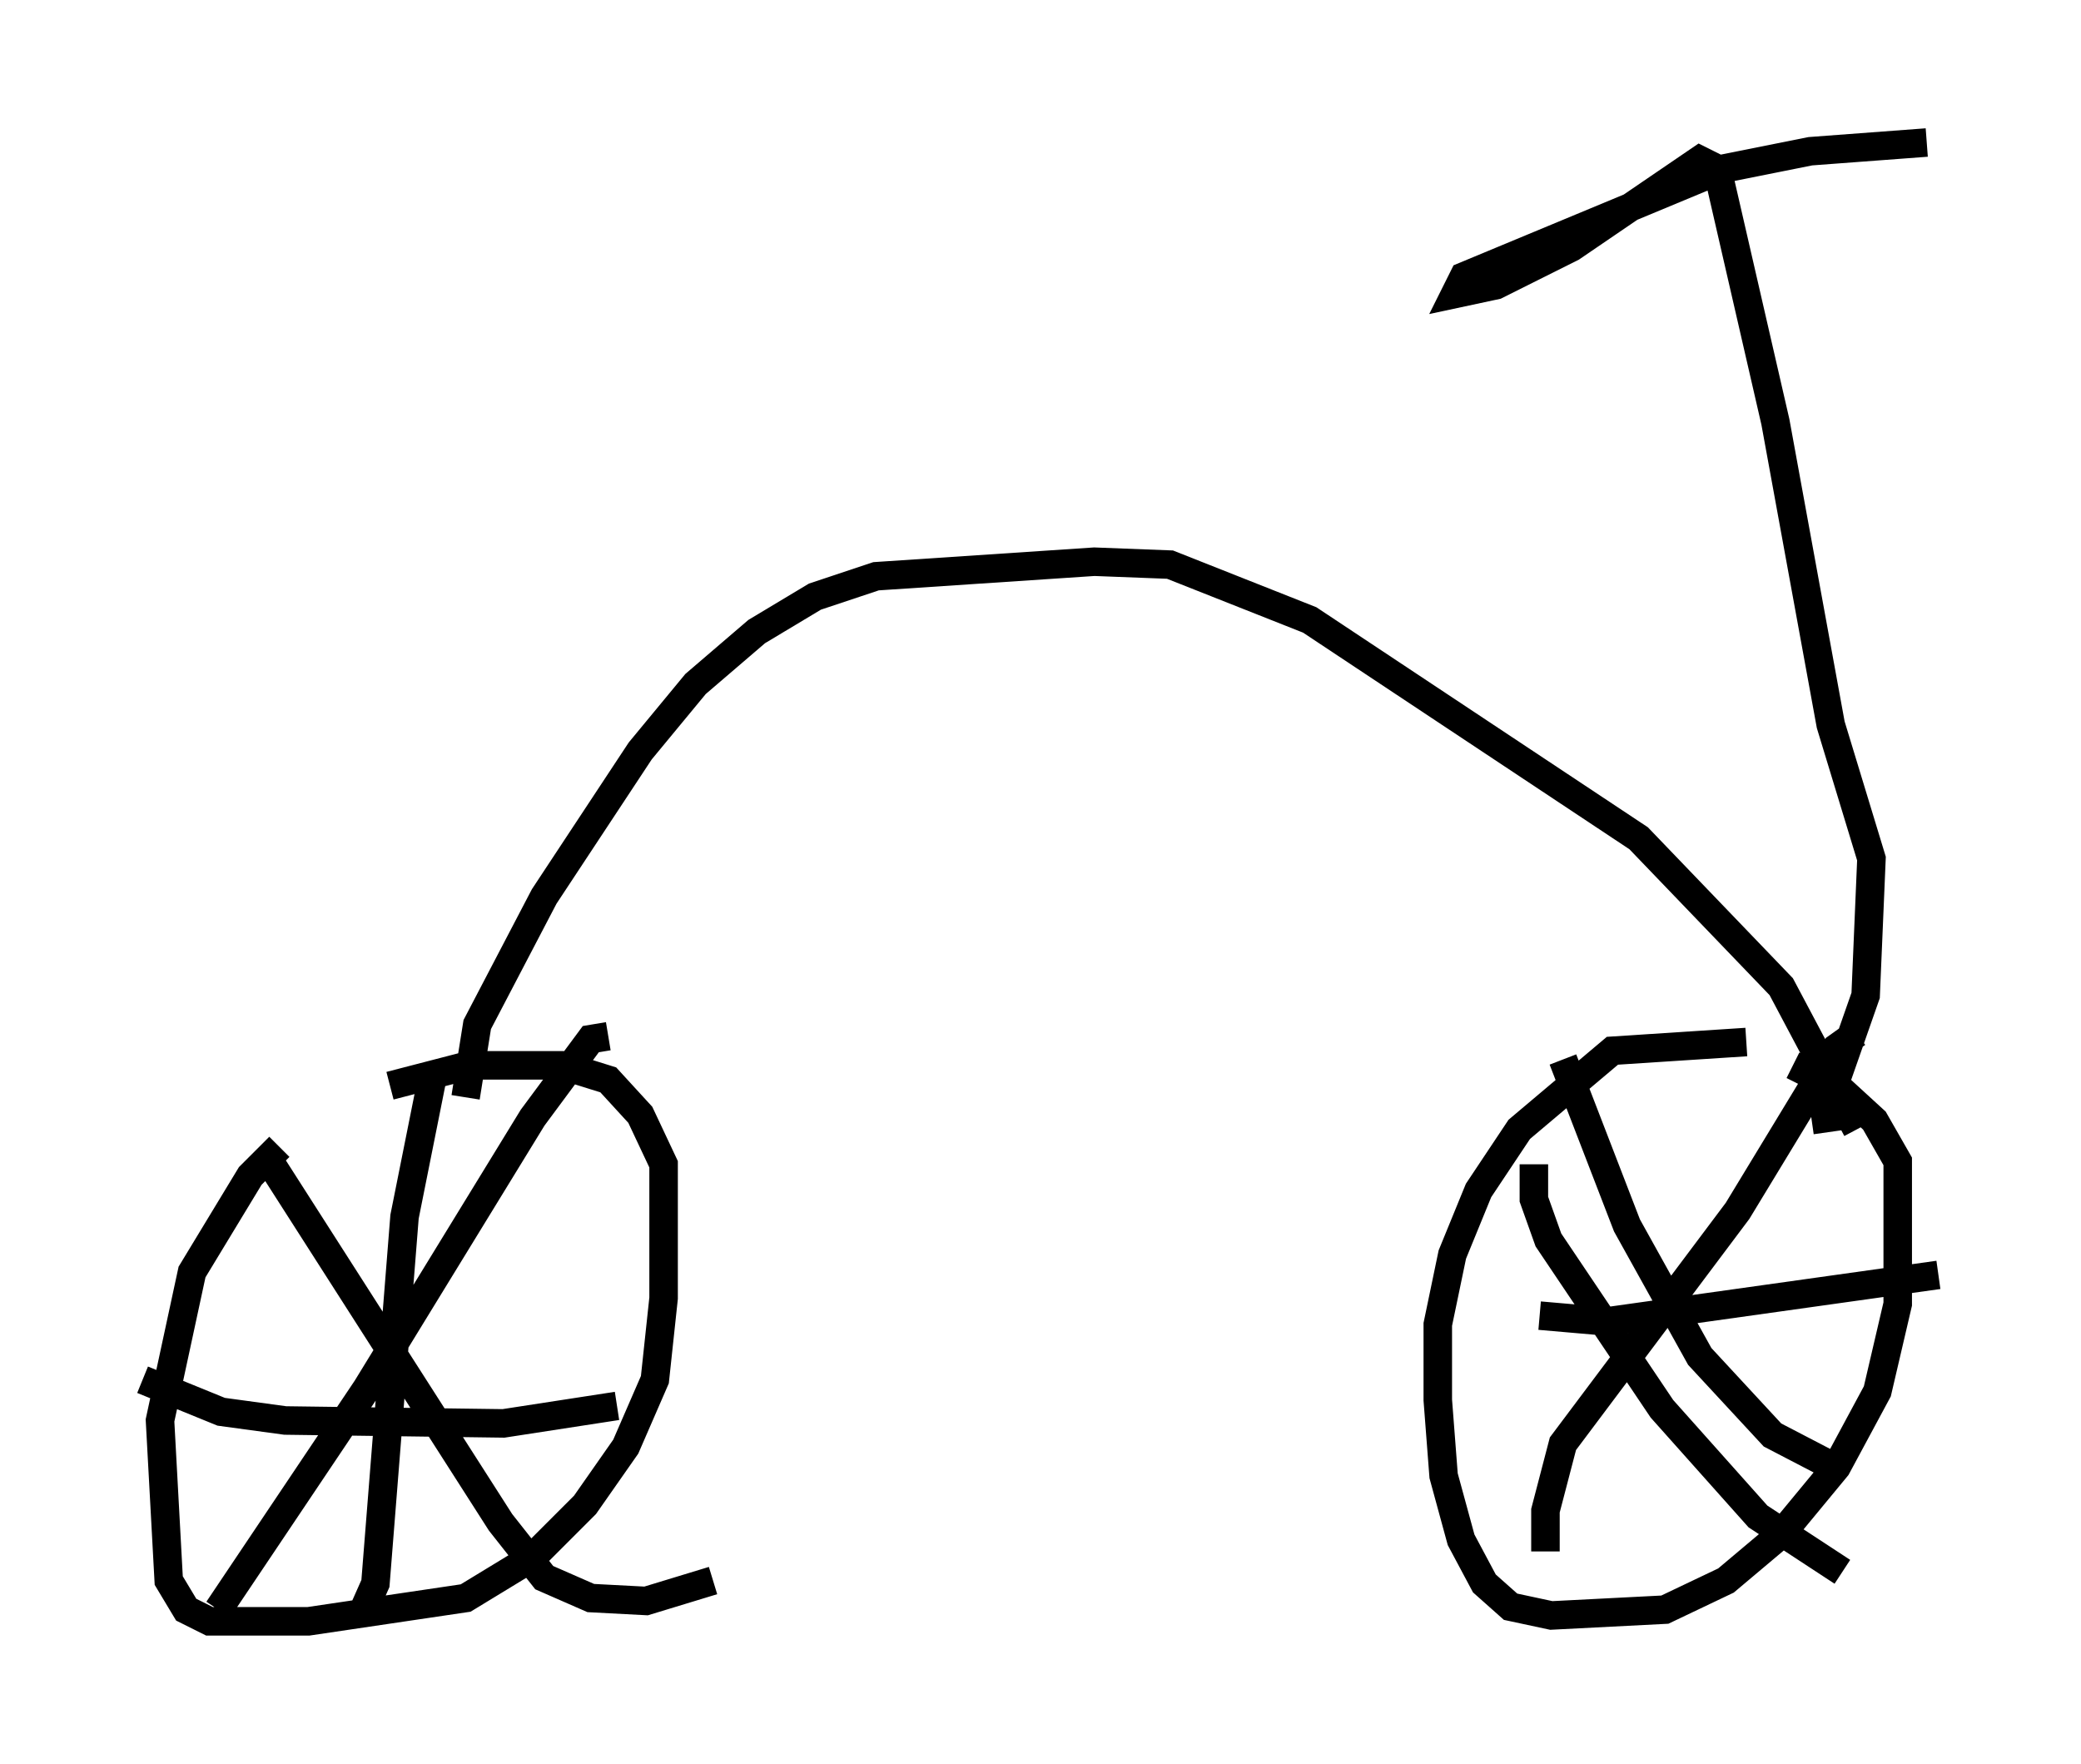 <?xml version="1.0" encoding="utf-8" ?>
<svg baseProfile="full" height="61.859" version="1.1" width="72.986" xmlns="http://www.w3.org/2000/svg" xmlns:ev="http://www.w3.org/2001/xml-events" xmlns:xlink="http://www.w3.org/1999/xlink"><defs /><rect fill="white" height="61.859" width="72.986" x="0" y="0" /><path d="M12.146, 40.423 m-2.348, -0.204 l-1.021, 1.021 -2.042, 3.369 l-1.123, 5.206 0.306, 5.615 l0.613, 1.021 0.817, 0.408 l3.471, 0.0 5.513, -0.817 l2.348, -1.429 1.838, -1.838 l1.429, -2.042 1.021, -2.348 l0.306, -2.858 0.0, -4.696 l-0.817, -1.735 -1.123, -1.225 l-1.633, -0.51 -3.267, 0.0 l-2.756, 0.715 m1.531, -0.51 l-1.021, 5.104 -1.021, 12.863 l-0.408, 0.919 m-7.758, -8.065 l2.756, 1.123 2.246, 0.306 l7.656, 0.102 3.981, -0.613 m-0.306, -12.965 l-0.613, 0.102 -2.042, 2.756 l-5.819, 9.494 -5.206, 7.758 m1.735, -15.823 l8.167, 12.761 1.531, 1.94 l1.633, 0.715 1.94, 0.102 l2.348, -0.715 m36.24, -18.886 l-4.696, 0.306 -3.267, 2.756 l-1.429, 2.144 -0.919, 2.246 l-0.51, 2.45 0.0, 2.654 l0.204, 2.654 0.613, 2.246 l0.817, 1.531 0.919, 0.817 l1.429, 0.306 3.981, -0.204 l2.144, -1.021 1.94, -1.633 l1.94, -2.348 1.429, -2.654 l0.715, -3.063 0.0, -5.002 l-0.817, -1.429 -1.225, -1.123 l-1.633, -0.817 m-9.086, 3.471 l0.0, 1.225 0.51, 1.429 l3.981, 5.921 3.369, 3.777 l2.96, 1.94 m0.51, -18.886 l-0.715, 0.51 -3.471, 5.717 l-6.125, 8.167 -0.613, 2.348 l0.0, 1.429 m0.613, -17.252 l2.246, 5.819 2.552, 4.594 l2.552, 2.756 2.552, 1.327 m-10.719, -5.513 l2.348, 0.204 11.638, -1.633 m-51.655, -6.227 l0.408, -2.552 2.348, -4.492 l3.369, -5.104 1.94, -2.348 l2.144, -1.838 2.042, -1.225 l2.144, -0.715 7.656, -0.51 l2.654, 0.102 4.9, 1.94 l11.536, 7.656 5.002, 5.206 l2.654, 5.002 m-1.021, 0.102 l-0.102, -0.715 1.429, -4.083 l0.204, -4.798 -1.429, -4.696 l-1.94, -10.617 -2.042, -8.881 l-0.613, -0.306 -4.492, 3.063 l-2.654, 1.327 -1.429, 0.306 l0.306, -0.613 9.086, -3.777 l3.063, -0.613 4.083, -0.306 " fill="none" stroke="black" stroke-width="1" /></svg>